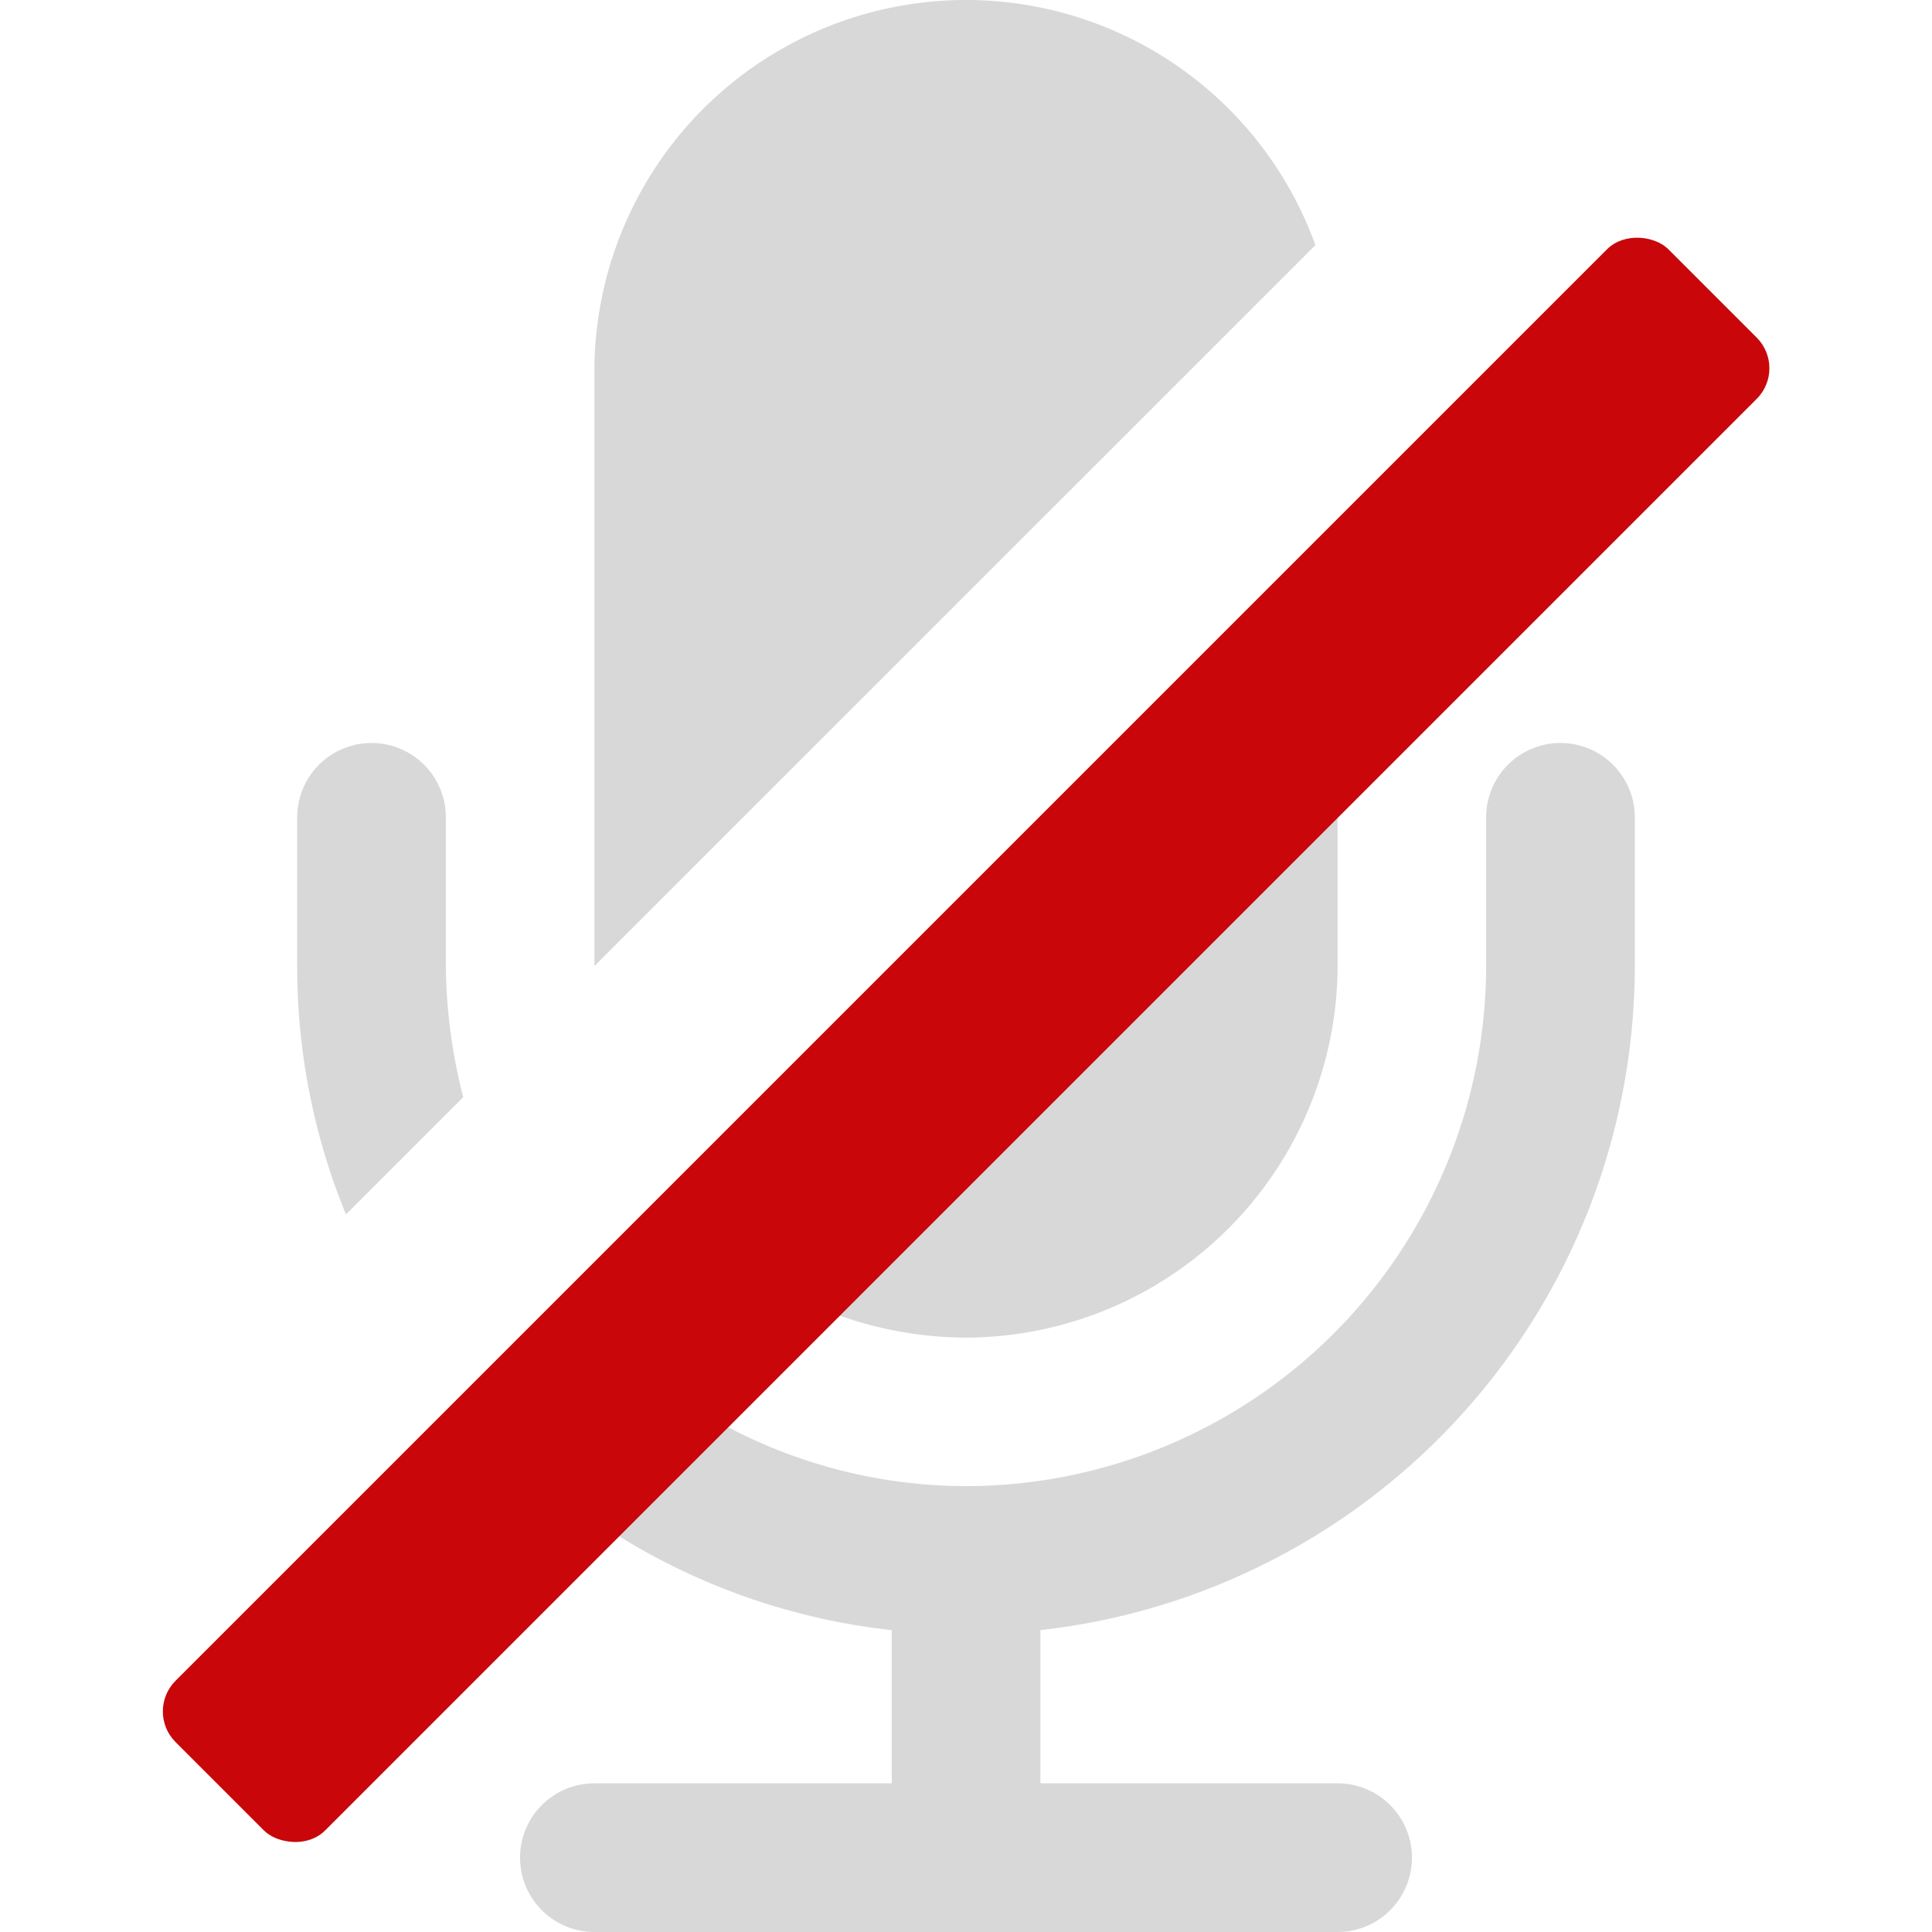 <svg xmlns="http://www.w3.org/2000/svg" viewBox="0 0 128 128">
  <title>muted_hardware_input</title>
  <g id="muted_hardware_input.svg">
    <path
      d="M88.62,54.15V64A24.69,24.69,0,0,1,64,88.62a25.26,25.26,0,0,1-8.38-1.46l-7.39,7.39A34,34,0,0,0,64,98.46,34.5,34.5,0,0,0,98.46,64V54.15a4.92,4.92,0,1,1,9.85,0V64a44.31,44.31,0,0,1-39.38,44v10.15H88.62a4.92,4.92,0,0,1,0,9.85H39.38a4.92,4.92,0,1,1,0-9.85H59.08V108A43.3,43.3,0,0,1,41,101.77L21.46,121.31a2.46,2.46,0,0,1-3.54,0L11.62,115a2.46,2.46,0,0,1,0-3.54l94.92-94.92a2.46,2.46,0,0,1,3.54,0l6.31,6.31a2.46,2.46,0,0,1,0,3.54ZM22.92,80.46A43.3,43.3,0,0,1,19.69,64V54.15a4.92,4.92,0,1,1,9.85,0V64a35.94,35.94,0,0,0,1.15,8.69ZM39.38,64V24.62a24.62,24.62,0,0,1,47.77-8.38Z"
      fill="#d8d8d8"
    />
    <rect
      x="-5.93"
      y="61.89"
      width="139.87"
      height="14.02"
      rx="2.87"
      ry="2.87"
      transform="translate(-29.97 65.43) rotate(-45)"
      fill="#c9070a"
    />
  </g>
</svg>